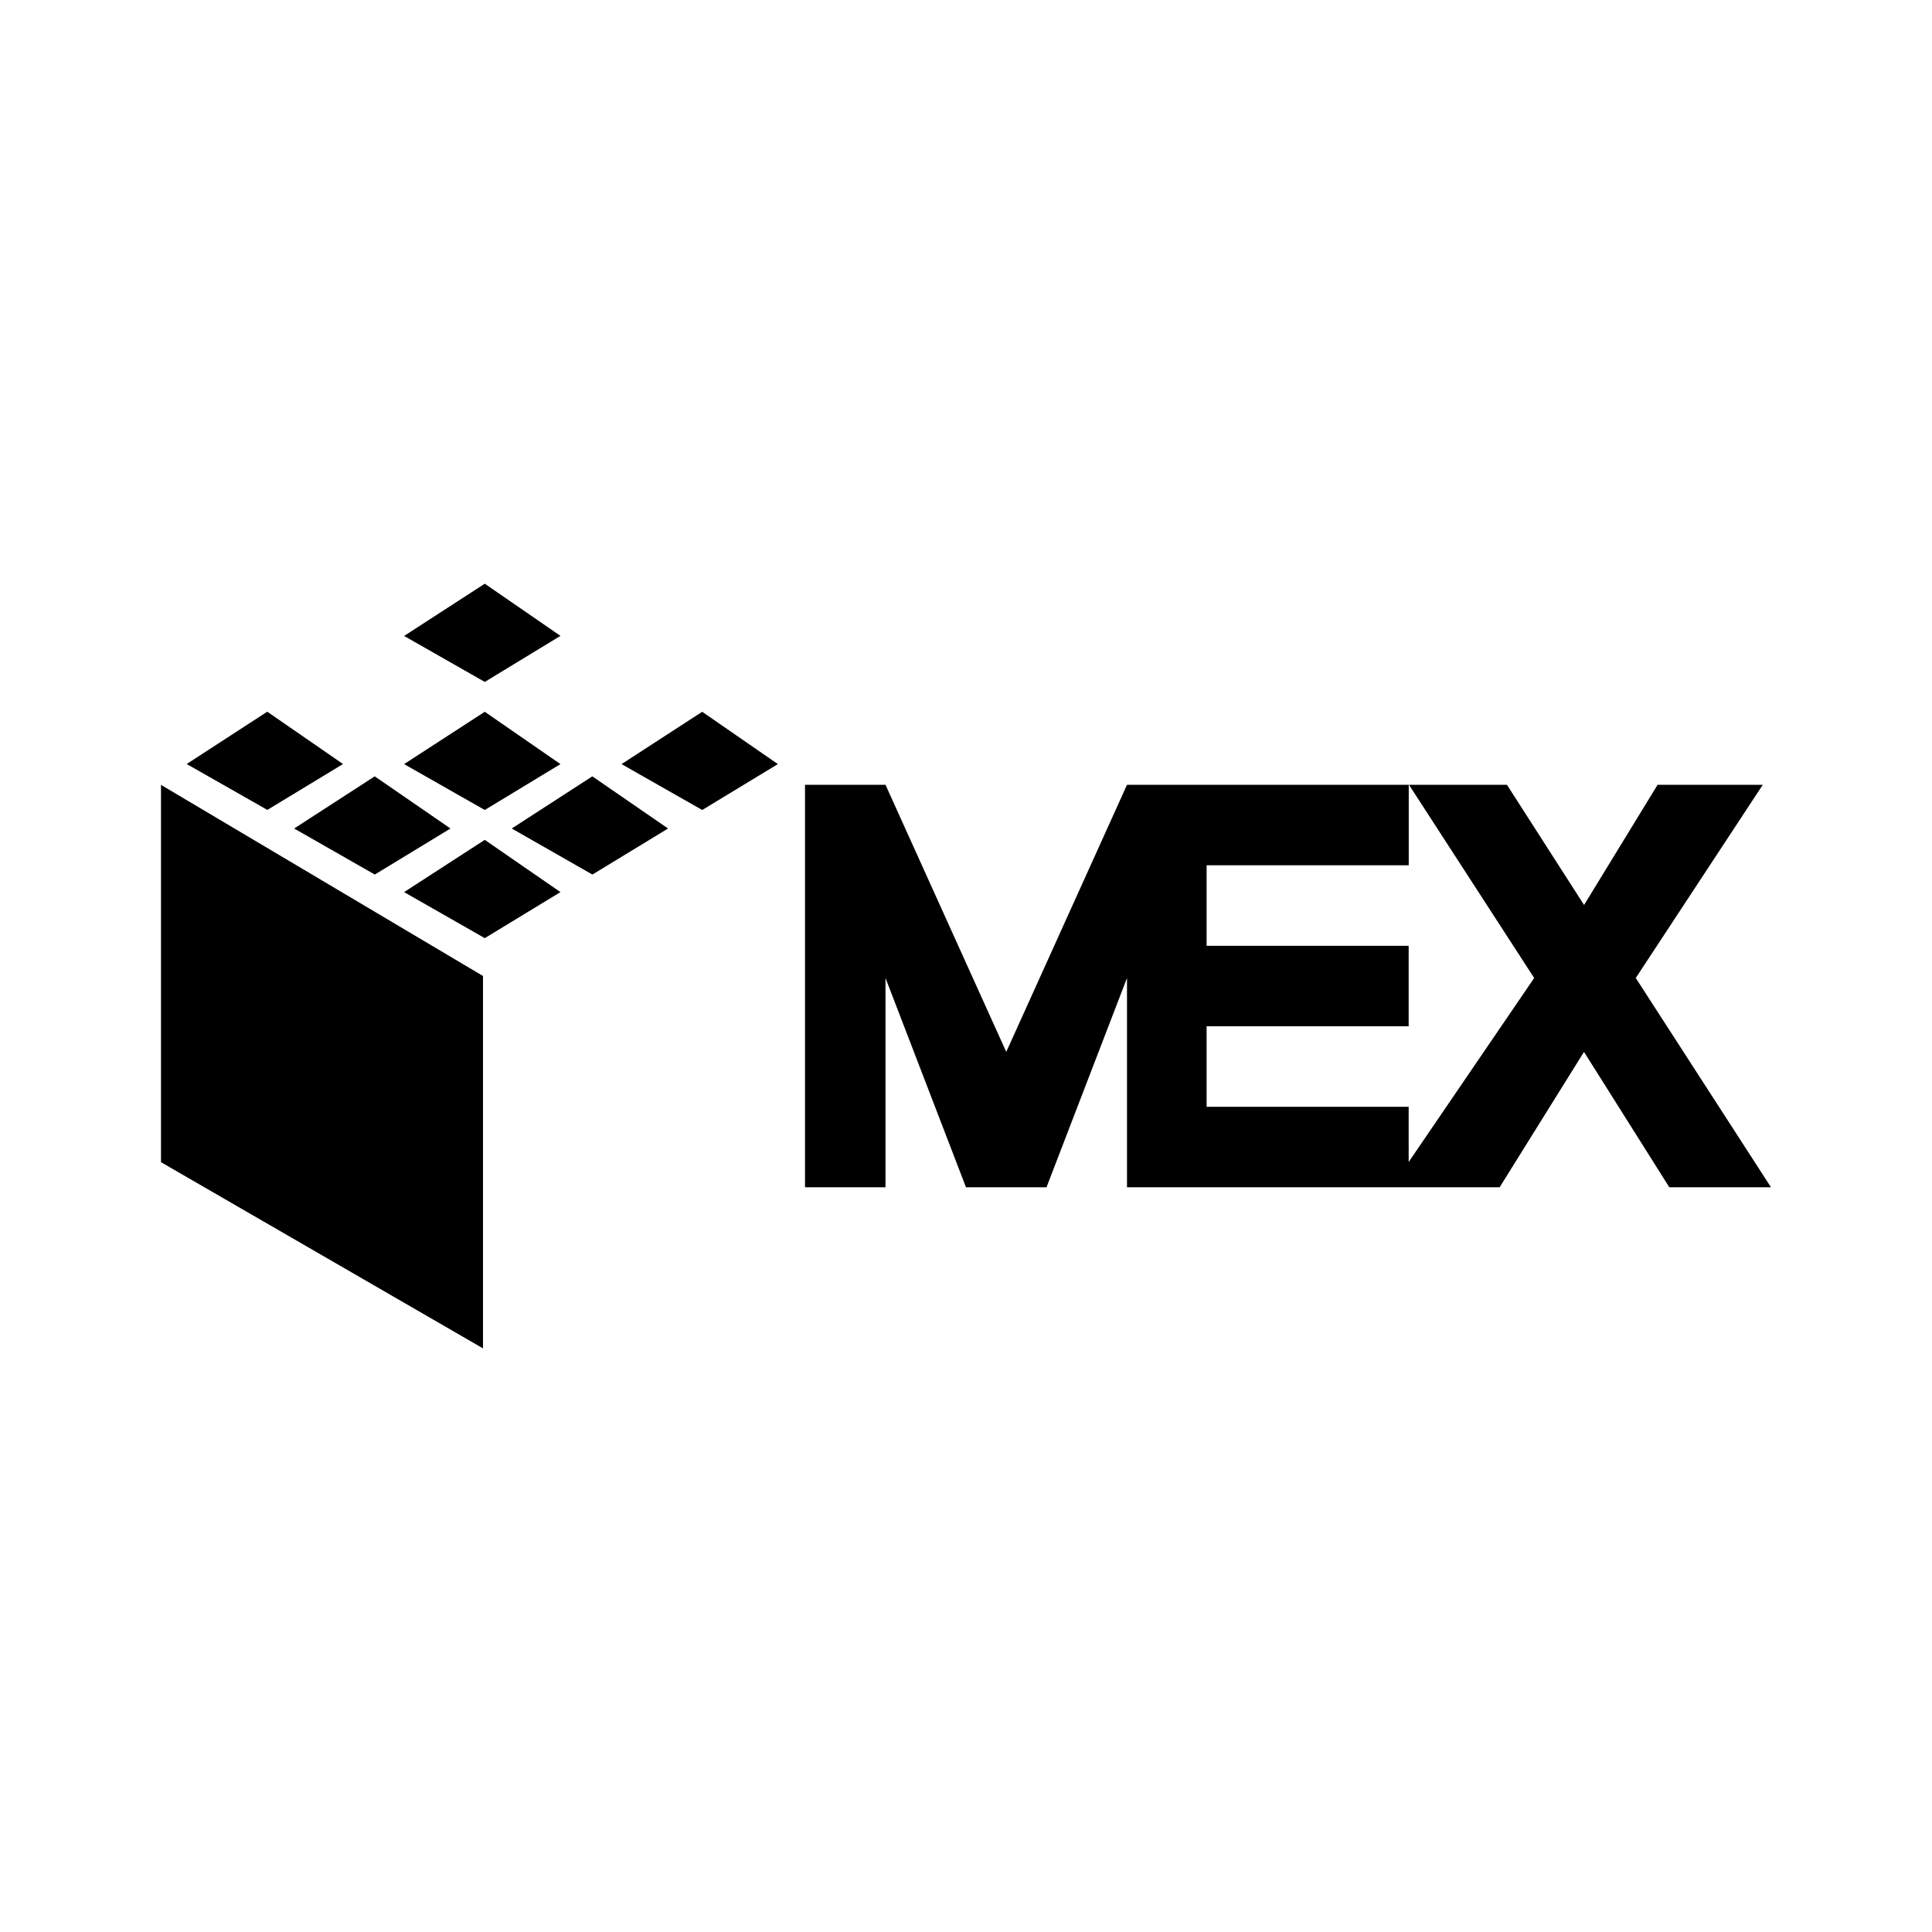 <svg xmlns="http://www.w3.org/2000/svg" xmlns:xlink="http://www.w3.org/1999/xlink" width="24" height="24" viewBox="0 0 24 24"><path fill="currentColor" d="m5.02 7.9l1.002-.649l.94.648l-.94.572zm-1.7.941l-1.001.65l1.002.57l.94-.57zM2 9.75v4.687l4 2.313v-4.626zm4.022-.908l-1.002.65l1.002.57l.94-.57zm-1.002 2.24l1.002-.649l.94.649l-.94.572zm-.365-1.438l-1.001.648l1.002.572l.94-.572zm1.702.648l1.001-.648l.941.648l-.94.572zm2.366-1.45l-1.002.65l1.002.57l.94-.57zM10 14.749v-5h1l1.5 3.318L14 9.749h3.5v1h-2.511v1h2.51v1h-2.51v1h2.51v.686l1.559-2.286l-1.555-2.4h1.217l.958 1.493l.913-1.493h1.307l-1.578 2.4l1.68 2.6h-1.263l-1.06-1.682l-1.048 1.682H14v-2.6l-1 2.6h-1l-1-2.6v2.6z"/></svg>